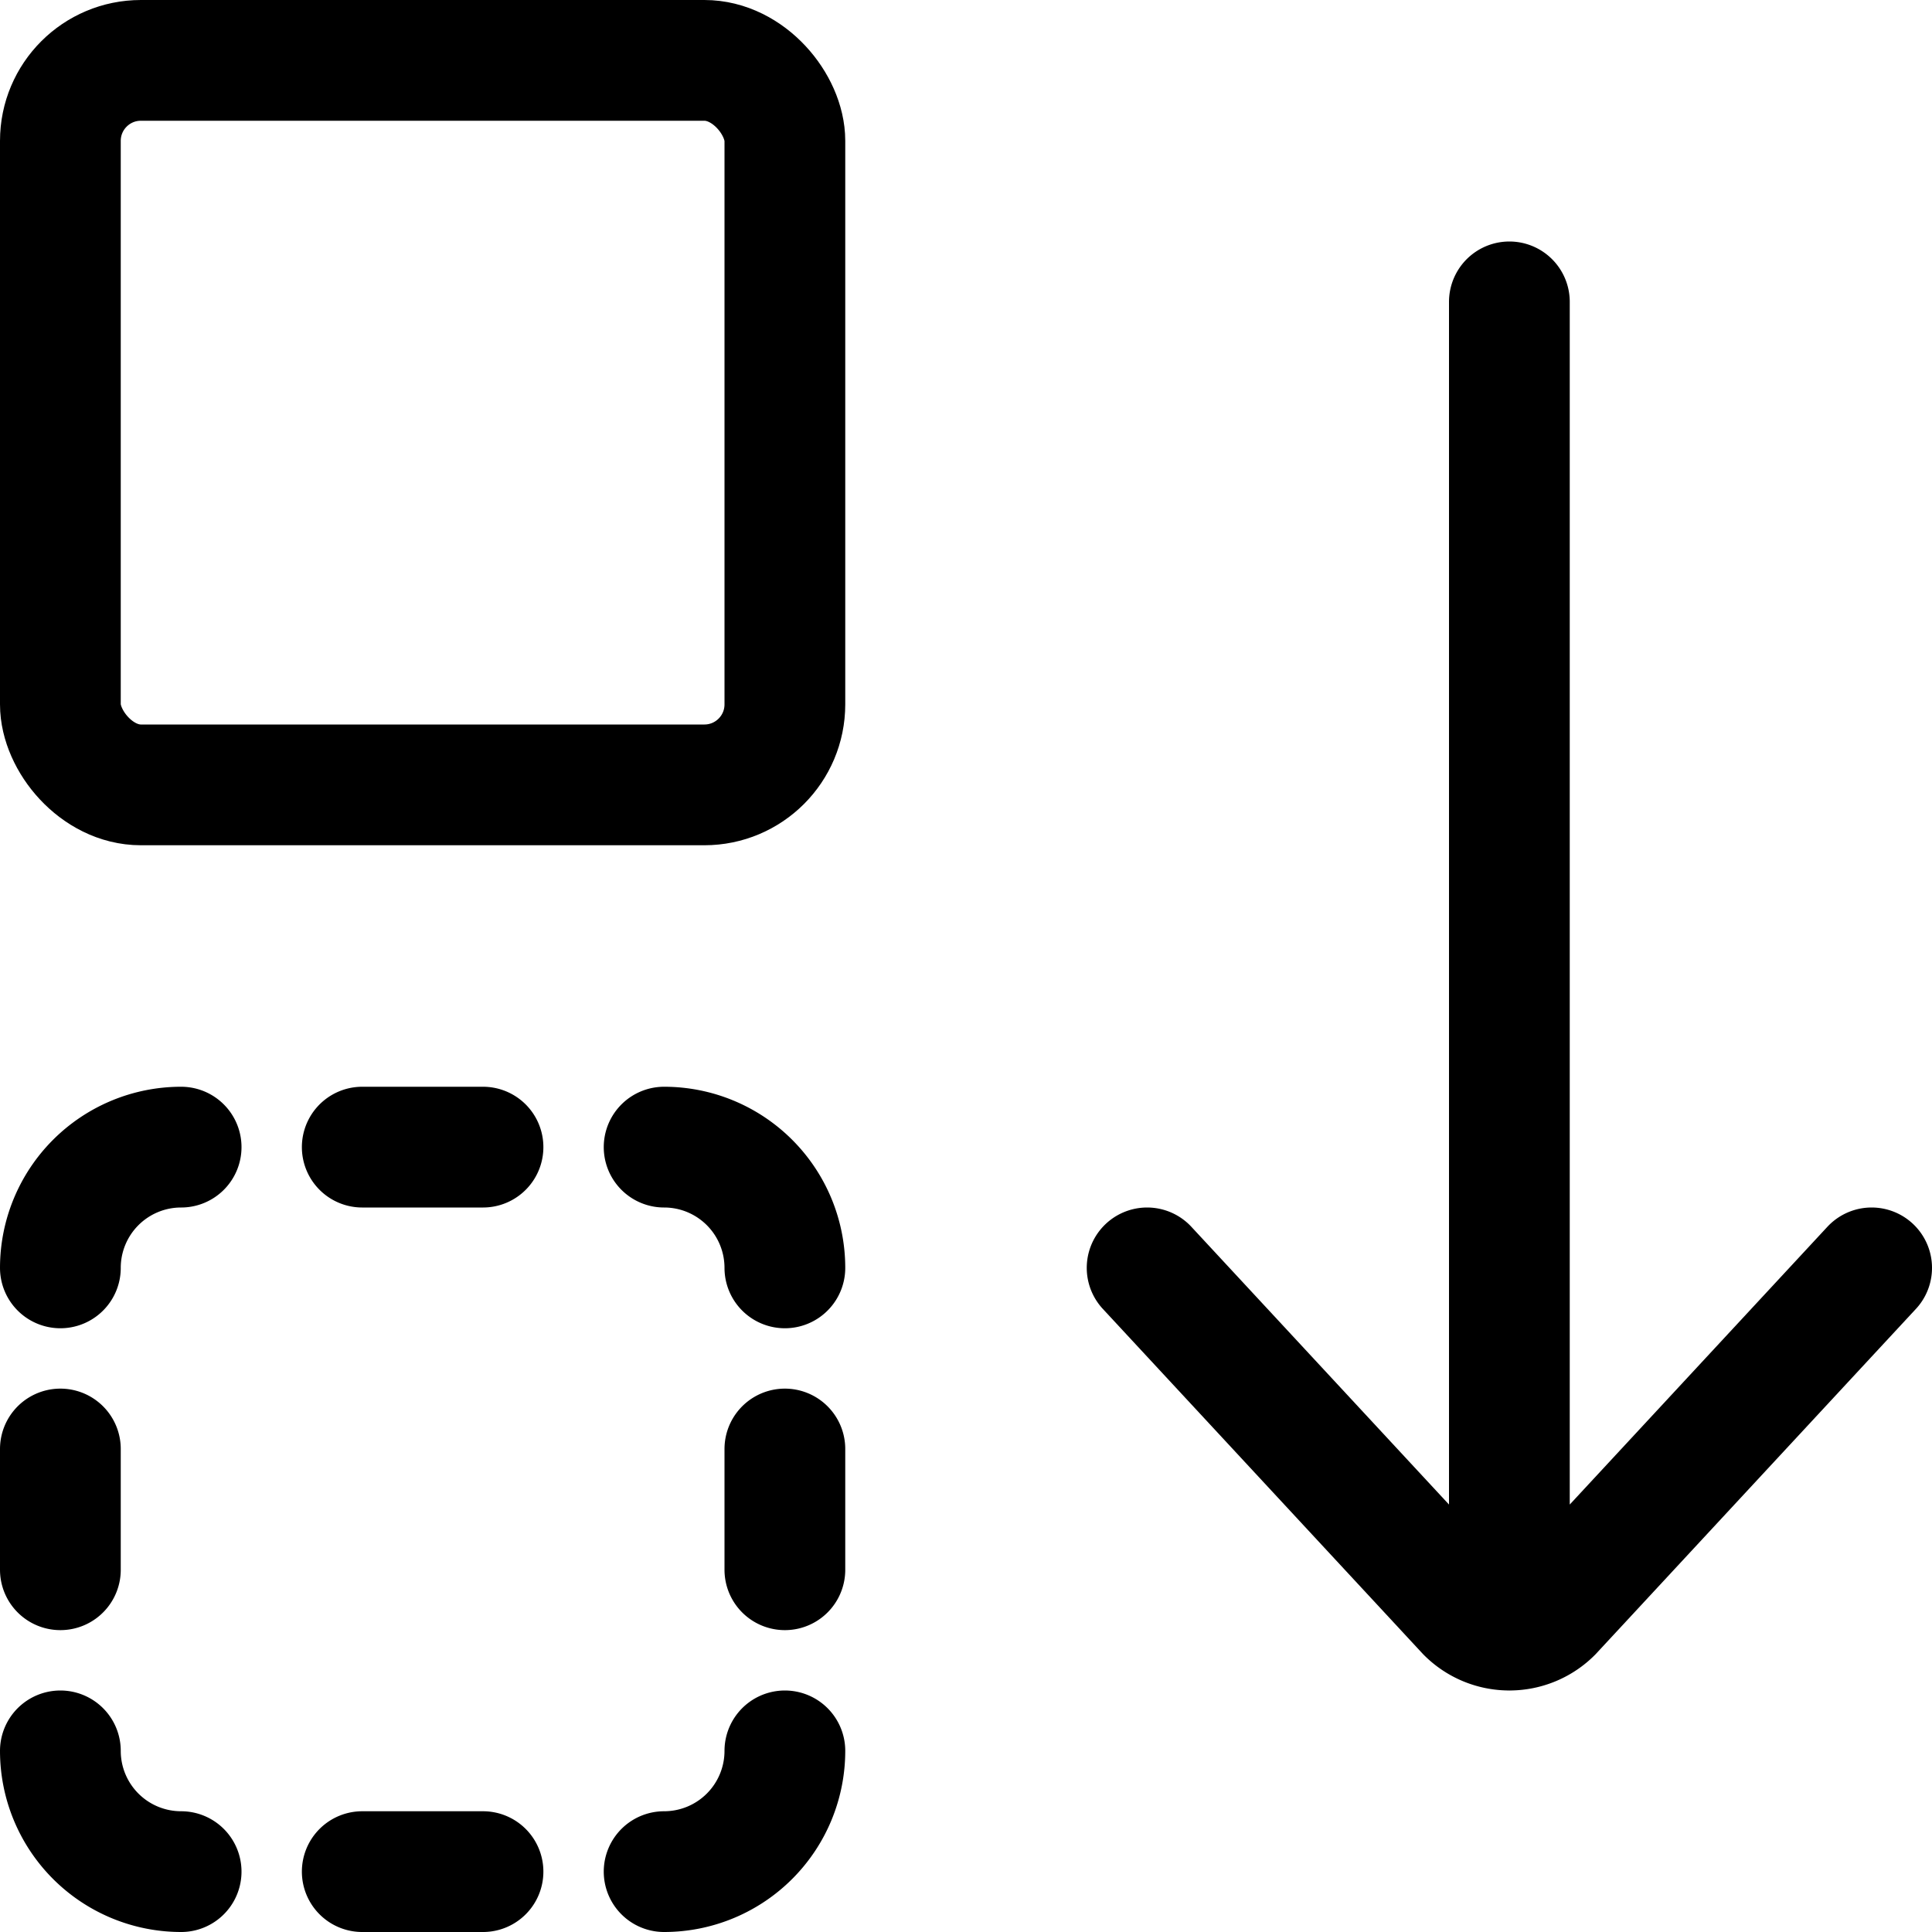 <svg xmlns="http://www.w3.org/2000/svg" viewBox="0 0 24 24" width="24" height="24"><defs><style>.a{fill:none;stroke:#000;stroke-linecap:round;stroke-linejoin:round;stroke-width:1.5px}</style></defs><title>reorder-down</title><path class="a" d="M18.75 20.25V3.75m-4.5 12l3.97 4.28a.749.749 0 0 0 1.06 0l3.97-4.28"/><rect class="a" x=".75" y=".75" width="9" height="9" rx="1" ry="1"/><path class="a" d="M2.25 23.25a1.5 1.5 0 0 1-1.5-1.5m0-6a1.5 1.5 0 0 1 1.5-1.5m6 9a1.5 1.5 0 0 0 1.5-1.5m0-6a1.5 1.5 0 0 0-1.5-1.5m-3.75 9H6m-1.5-9H6M.75 18v1.5m9-1.5v1.5"/></svg>